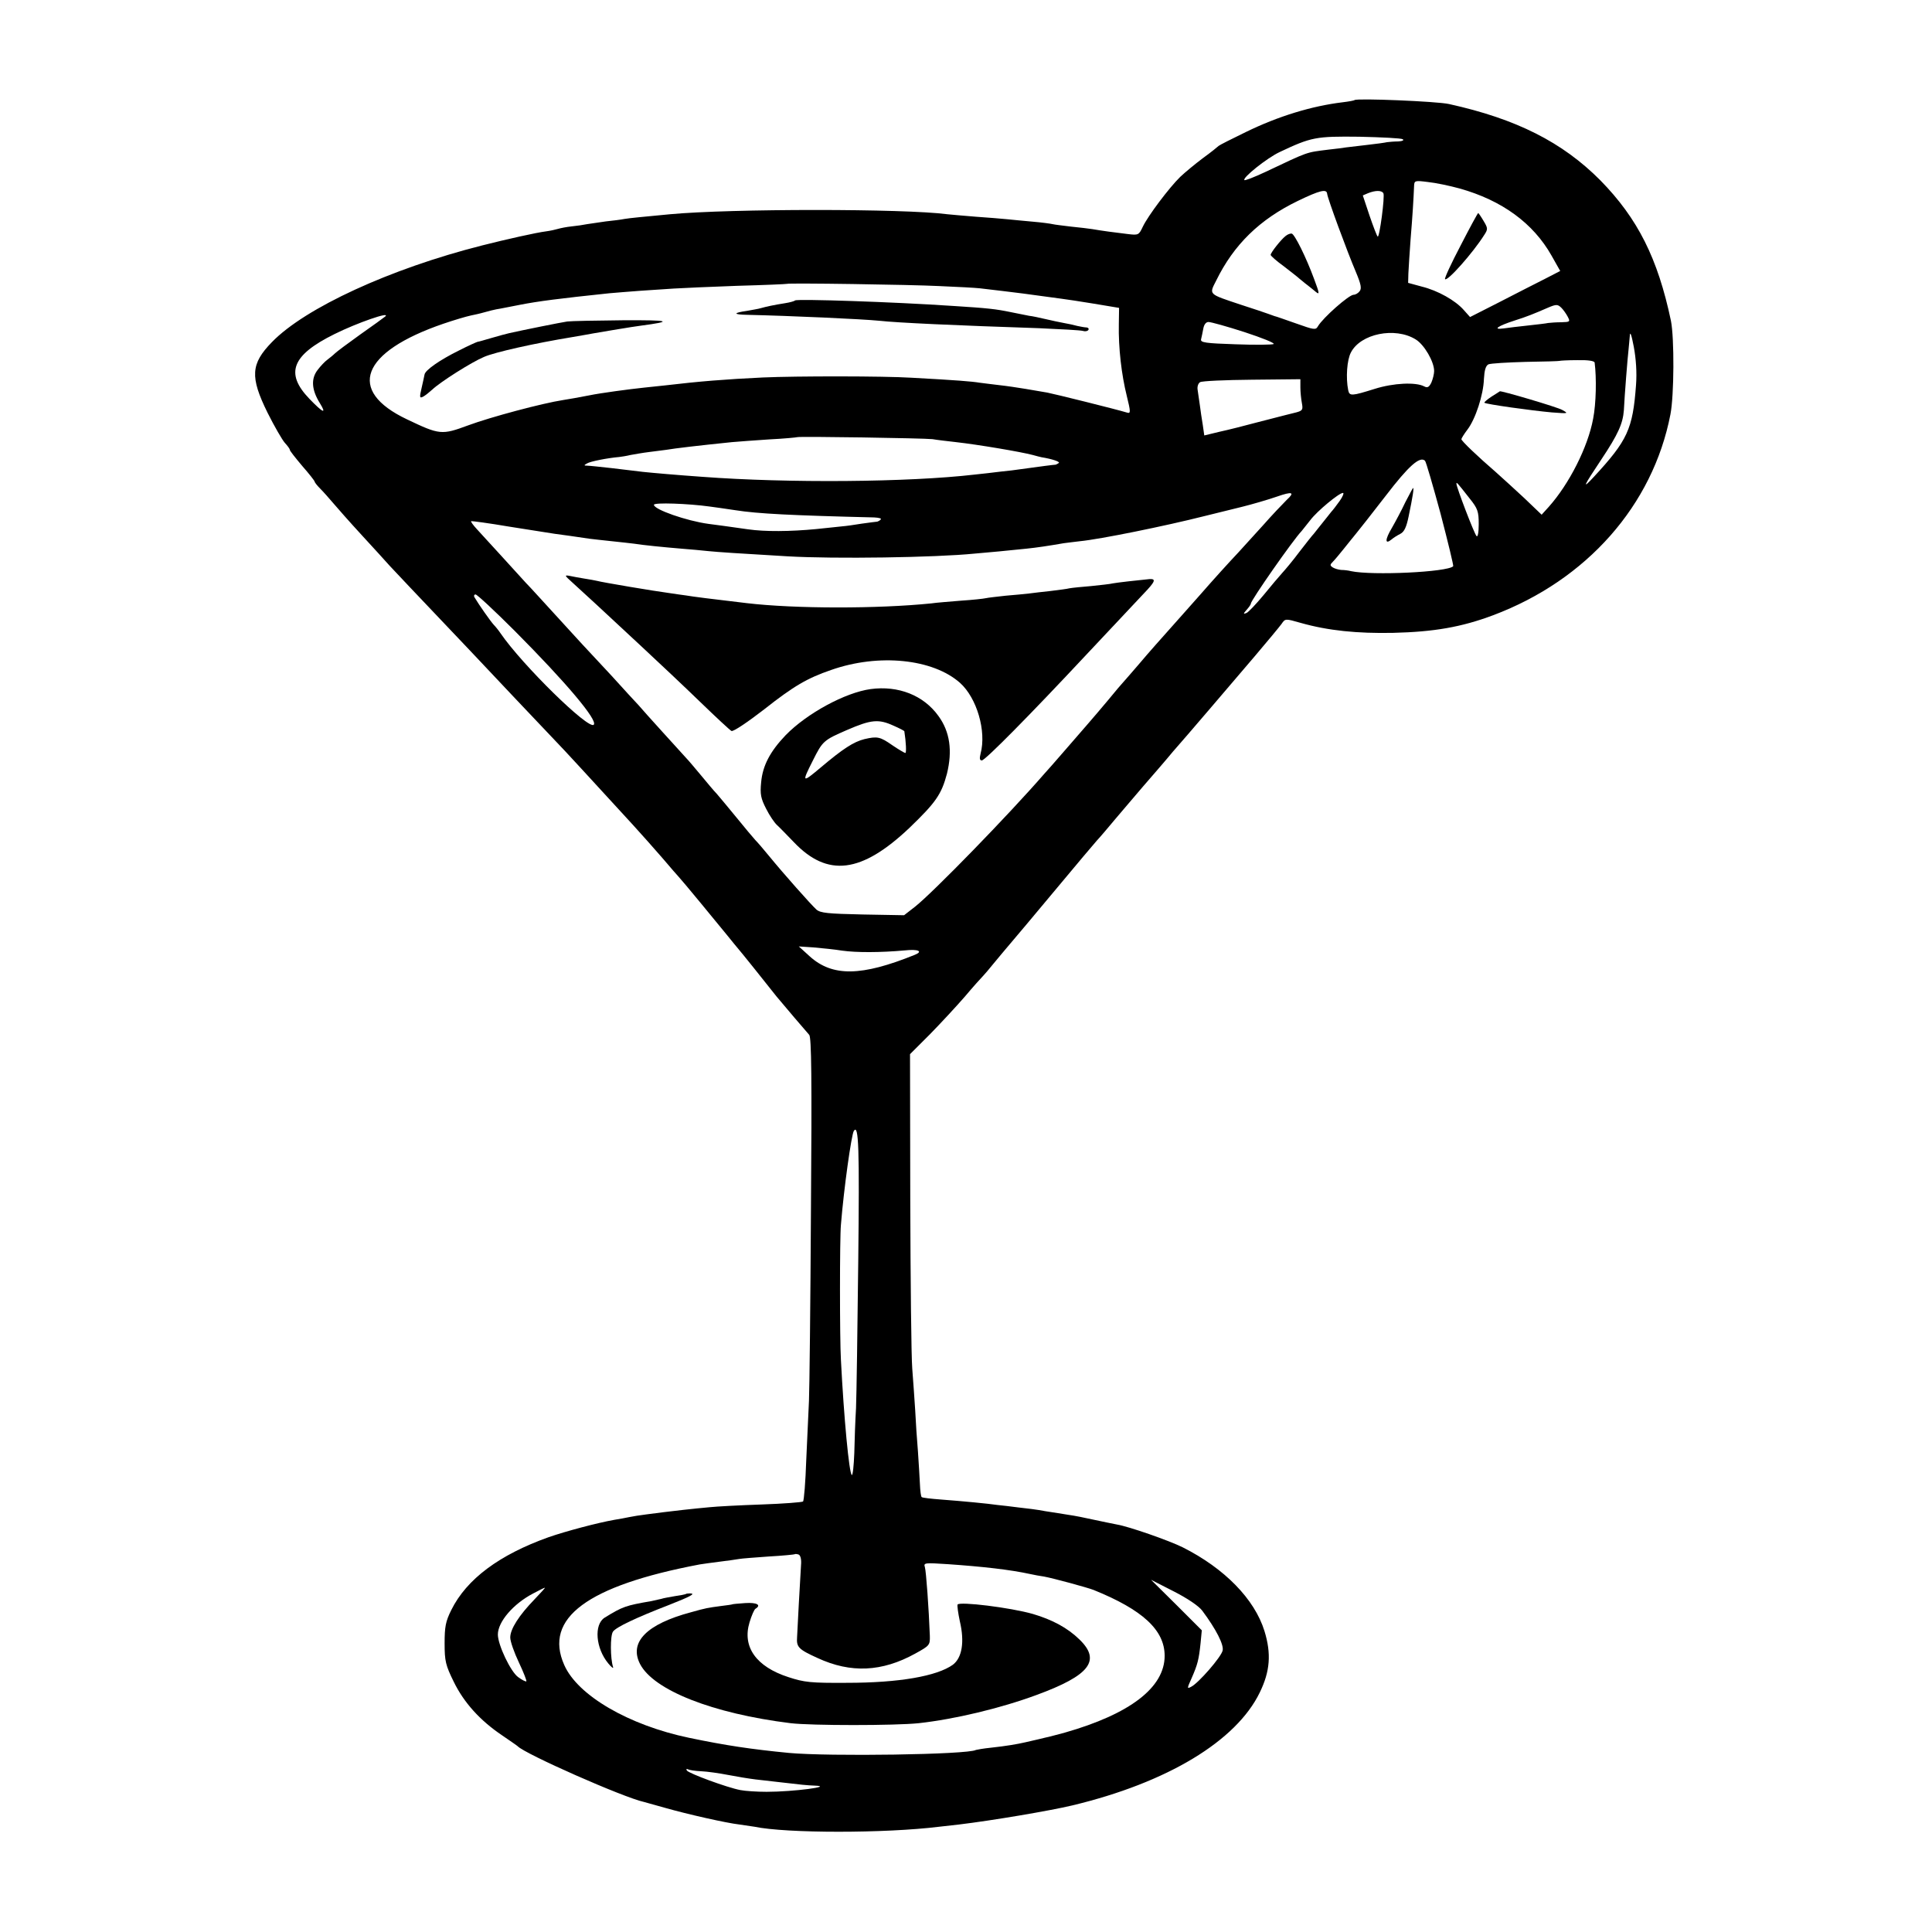 <?xml version="1.0" standalone="no"?>
<!DOCTYPE svg PUBLIC "-//W3C//DTD SVG 20010904//EN"
 "http://www.w3.org/TR/2001/REC-SVG-20010904/DTD/svg10.dtd">
<svg version="1.0" xmlns="http://www.w3.org/2000/svg"
 width="780pt" height="780pt" viewBox="0 0 780 780"
 preserveAspectRatio="xMidYMid meet">
<g transform="translate(0,780) scale(0.1,-0.1)"
fill="#000000" stroke="none">
<path d="M5469 7396 c-2 -2 -24 -6 -49 -9 -124 -15 -259 -56 -390 -120 -58
-28 -107 -53 -110 -56 -3 -3 -31 -26 -63 -49 -32 -24 -73 -58 -92 -76 -45 -44
-130 -157 -151 -201 -16 -34 -18 -35 -60 -30 -52 6 -110 14 -144 20 -14 2 -52
7 -85 10 -33 4 -67 8 -75 10 -8 2 -44 7 -80 10 -36 3 -83 8 -105 10 -22 2 -78
7 -125 10 -47 4 -98 8 -115 10 -173 23 -873 23 -1120 0 -115 -11 -160 -15
-184 -19 -14 -3 -48 -7 -76 -10 -27 -4 -61 -9 -75 -11 -14 -3 -42 -7 -62 -9
-20 -2 -45 -7 -55 -10 -10 -3 -32 -8 -48 -10 -40 -5 -160 -32 -259 -57 -371
-94 -714 -252 -848 -390 -86 -88 -89 -141 -18 -285 28 -56 60 -111 70 -122 11
-12 20 -24 20 -28 0 -4 23 -33 50 -65 28 -32 50 -60 50 -63 0 -3 10 -16 22
-28 13 -13 37 -40 53 -59 17 -20 68 -78 115 -129 47 -51 98 -107 113 -124 25
-27 76 -81 324 -342 32 -34 114 -121 183 -194 69 -73 143 -151 165 -174 36
-37 133 -143 310 -336 33 -36 87 -97 120 -135 33 -39 62 -72 65 -75 11 -11
157 -188 195 -235 22 -27 42 -52 45 -55 3 -3 32 -39 65 -80 71 -89 77 -97 90
-113 28 -34 122 -144 132 -155 9 -10 11 -173 7 -705 -2 -380 -6 -728 -8 -772
-2 -44 -7 -152 -11 -240 -3 -88 -9 -163 -13 -167 -4 -3 -79 -9 -167 -12 -88
-3 -182 -8 -210 -11 -67 -6 -154 -16 -185 -20 -14 -2 -45 -6 -70 -9 -25 -3
-56 -8 -70 -11 -14 -3 -41 -8 -60 -11 -68 -12 -196 -46 -265 -70 -199 -71
-331 -169 -393 -294 -23 -46 -27 -68 -27 -135 0 -71 4 -88 37 -155 41 -84 106
-156 195 -216 32 -22 60 -41 63 -44 29 -31 427 -207 510 -225 8 -2 47 -13 86
-24 91 -26 247 -61 299 -67 22 -3 49 -7 61 -9 129 -27 528 -27 746 0 18 2 54
6 80 9 133 16 364 55 457 77 384 92 662 260 757 456 42 86 47 157 19 248 -40
129 -161 253 -330 338 -54 27 -217 84 -265 92 -17 3 -58 12 -92 19 -35 8 -81
17 -103 20 -22 4 -65 10 -95 15 -30 6 -79 12 -108 15 -28 4 -67 8 -85 10 -42
6 -136 15 -228 22 -40 3 -76 7 -78 10 -3 2 -6 26 -7 52 -1 26 -5 85 -8 132 -4
47 -9 121 -11 165 -3 44 -8 121 -12 170 -4 50 -7 355 -8 679 l-1 590 81 81
c44 45 107 113 140 151 32 38 66 76 75 85 8 9 24 27 34 40 17 21 44 53 142
169 12 14 74 88 138 165 64 77 129 154 144 171 15 16 47 54 72 84 25 30 77 90
115 135 39 45 93 107 120 140 28 32 55 63 60 69 11 12 131 153 272 318 51 60
99 118 107 129 15 22 15 22 78 4 110 -31 227 -43 373 -40 164 4 275 23 403 71
378 142 645 444 716 811 15 77 16 308 2 378 -53 252 -134 413 -285 567 -153
154 -339 248 -611 308 -49 11 -372 24 -381 16z m194 -158 c7 -4 -1 -8 -18 -9
-16 0 -37 -2 -45 -3 -8 -2 -44 -7 -80 -11 -36 -4 -74 -9 -85 -10 -11 -2 -43
-6 -71 -9 -94 -12 -77 -6 -257 -91 -43 -20 -81 -35 -83 -32 -9 9 91 89 142
113 129 61 147 64 322 62 90 -2 169 -6 175 -10z m230 -199 c171 -48 297 -140
371 -271 l35 -62 -62 -32 c-34 -17 -116 -59 -182 -93 l-120 -61 -25 28 c-34
39 -105 79 -170 95 l-55 15 1 38 c1 22 5 84 9 139 8 96 12 164 14 214 1 22 3
23 57 16 30 -3 87 -15 127 -26z m-535 -21 c1 -17 81 -234 116 -316 21 -50 24
-67 15 -78 -6 -8 -17 -14 -24 -14 -19 0 -124 -93 -144 -127 -9 -16 -15 -15
-88 11 -43 15 -82 29 -88 30 -5 2 -17 6 -25 9 -8 3 -58 20 -111 37 -132 44
-128 40 -99 97 71 145 175 247 330 322 89 43 116 49 118 29z m227 2 c7 -11
-16 -183 -23 -175 -3 2 -18 41 -33 85 l-27 81 21 9 c30 12 55 12 62 0z m-1792
-375 c73 -3 146 -7 163 -9 43 -5 144 -17 174 -21 23 -3 68 -9 155 -21 17 -2
76 -11 131 -20 l102 -17 -1 -66 c-2 -95 11 -205 32 -289 16 -65 16 -72 2 -68
-46 14 -296 76 -323 81 -18 3 -58 10 -88 15 -30 5 -77 12 -105 15 -27 3 -64 8
-81 10 -30 5 -90 10 -274 20 -113 7 -466 7 -600 1 -150 -7 -260 -16 -395 -32
-27 -3 -66 -7 -85 -9 -58 -6 -177 -22 -220 -31 -58 -11 -69 -13 -106 -19 -85
-13 -294 -69 -383 -102 -108 -40 -116 -39 -248 24 -245 116 -186 272 147 386
41 14 91 29 110 33 19 4 37 8 40 9 32 9 59 16 80 19 14 3 48 9 77 15 76 15
163 26 363 47 25 2 81 7 125 10 44 3 105 7 135 9 30 2 145 7 255 11 110 3 201
7 202 8 5 4 497 -3 616 -9z m2511 -88 c7 -7 18 -22 25 -35 11 -21 10 -22 -26
-23 -21 0 -45 -2 -53 -3 -8 -2 -44 -6 -80 -10 -36 -4 -81 -9 -100 -12 -46 -6
-23 10 45 32 48 15 80 28 135 52 33 14 39 14 54 -1z m-4749 -35 c-6 -5 -50
-37 -100 -72 -49 -35 -96 -70 -103 -77 -7 -7 -21 -18 -30 -25 -10 -7 -28 -26
-40 -42 -27 -35 -24 -80 9 -133 29 -47 14 -41 -42 17 -99 103 -71 176 101 261
90 45 231 94 205 71z m3470 -63 c70 -23 123 -44 117 -48 -5 -3 -75 -4 -153 -1
-122 4 -143 7 -140 20 2 8 6 27 9 43 3 17 11 27 21 27 10 0 75 -18 146 -41z
m1580 -214 c-13 -177 -34 -223 -170 -370 -49 -53 -44 -41 30 70 68 102 87 145
91 199 3 62 15 212 19 246 1 14 4 39 5 55 1 19 7 3 16 -45 9 -48 13 -104 9
-155z m-890 185 c35 -21 75 -90 75 -128 0 -11 -5 -32 -11 -46 -9 -19 -16 -23
-29 -16 -34 18 -124 14 -200 -10 -93 -29 -102 -30 -107 -5 -10 50 -5 122 11
152 39 76 178 104 261 53z m723 -94 c8 -62 6 -165 -6 -226 -21 -115 -97 -264
-179 -356 l-29 -32 -70 67 c-39 36 -90 83 -115 105 -73 63 -139 126 -139 133
0 3 11 21 24 38 33 43 65 141 67 205 2 35 7 53 18 59 9 4 77 8 151 10 74 1
135 3 136 4 1 1 33 3 72 3 44 1 69 -3 70 -10z m-1188 -100 c0 -19 3 -47 6 -63
5 -27 3 -31 -23 -38 -34 -8 -35 -9 -153 -39 -52 -14 -123 -32 -156 -39 l-62
-15 -6 42 c-4 22 -9 59 -12 81 -3 22 -7 50 -9 62 -2 13 3 26 10 30 8 5 102 9
209 10 l196 2 0 -33z m-1485 -209 c17 -3 59 -8 95 -12 89 -10 261 -39 310 -52
14 -4 30 -8 35 -9 43 -7 75 -18 70 -23 -4 -3 -10 -6 -13 -7 -6 0 -60 -7 -147
-19 -11 -2 -45 -6 -75 -9 -30 -4 -77 -9 -105 -12 -266 -31 -754 -35 -1100 -9
-100 7 -203 16 -240 20 -22 3 -78 9 -125 15 -46 5 -91 10 -100 10 -13 0 -13 2
0 9 12 8 83 22 130 26 8 1 29 4 45 8 17 3 50 9 75 12 25 3 56 7 70 9 35 6 128
17 265 31 22 2 90 7 150 11 61 3 111 8 113 9 5 4 513 -4 547 -8z m2051 -301
c30 -115 53 -210 51 -212 -23 -24 -327 -38 -412 -20 -11 3 -29 5 -40 5 -11 1
-26 5 -34 10 -12 8 -12 11 0 23 8 8 28 32 44 52 17 21 39 49 50 62 11 13 65
82 120 153 92 120 137 160 158 141 4 -3 32 -100 63 -214z m117 62 c33 -41 37
-53 37 -104 0 -35 -4 -54 -9 -48 -9 9 -81 197 -81 211 0 8 2 6 53 -59z m-738
-6 c-16 -16 -60 -62 -96 -103 -37 -41 -82 -90 -100 -110 -35 -37 -104 -113
-150 -166 -15 -17 -51 -57 -79 -89 -97 -109 -125 -140 -175 -199 -27 -32 -55
-63 -60 -69 -6 -6 -33 -38 -60 -71 -62 -74 -93 -109 -185 -215 -30 -35 -63
-72 -73 -83 -145 -167 -449 -479 -522 -537 l-45 -35 -167 3 c-141 3 -171 6
-187 20 -22 20 -133 145 -191 216 -22 27 -47 56 -56 65 -8 9 -43 50 -76 91
-34 41 -69 84 -79 95 -11 11 -39 45 -64 75 -25 30 -52 62 -60 70 -21 23 -172
189 -192 213 -10 10 -59 64 -110 120 -116 124 -124 133 -228 247 -47 51 -99
109 -117 127 -17 19 -63 69 -101 111 -39 42 -82 90 -97 106 -14 15 -25 30 -23
32 2 1 71 -8 153 -22 83 -13 165 -26 184 -29 32 -4 87 -12 141 -20 14 -2 54
-6 90 -10 36 -4 76 -8 90 -10 38 -6 118 -14 190 -20 36 -3 85 -7 110 -10 41
-4 114 -9 320 -21 189 -11 596 -5 755 11 17 1 62 6 100 9 39 4 88 9 110 11 39
4 87 11 150 22 17 2 46 6 65 8 82 8 343 61 505 102 77 19 145 36 150 37 33 8
106 29 140 41 63 22 74 18 40 -13z m214 -4 c-13 -18 -28 -38 -34 -44 -5 -7
-21 -26 -35 -44 -14 -18 -30 -37 -35 -44 -6 -6 -32 -39 -59 -74 -26 -35 -58
-73 -70 -86 -11 -12 -45 -52 -75 -89 -30 -36 -61 -69 -69 -72 -13 -5 -13 -3 1
13 9 10 17 21 17 25 0 13 171 258 205 293 5 6 21 26 35 44 27 36 116 110 132
110 5 0 -1 -15 -13 -32z m-2544 -23 c17 -2 64 -9 105 -15 88 -14 228 -21 559
-29 19 -1 31 -4 27 -8 -4 -5 -11 -8 -14 -9 -4 0 -32 -4 -62 -8 -30 -5 -66 -10
-80 -11 -14 -2 -61 -6 -105 -11 -104 -10 -206 -11 -275 -1 -83 12 -122 17
-160 22 -88 12 -220 58 -220 77 0 10 139 5 225 -7z m-787 -502 c208 -209 337
-362 319 -379 -21 -21 -289 242 -376 369 -8 12 -21 28 -28 35 -12 13 -60 81
-77 110 -4 6 -2 12 4 12 6 0 77 -66 158 -147z m1322 -1291 c57 -8 154 -8 253
1 55 6 75 -4 40 -18 -215 -87 -332 -89 -424 -6 l-44 40 60 -4 c33 -3 85 -8
115 -13z m65 -1252 c-3 -278 -7 -545 -9 -595 -3 -49 -6 -131 -7 -182 -2 -50
-6 -90 -10 -88 -11 7 -32 231 -44 465 -5 84 -5 493 0 545 12 148 42 361 52
379 20 31 23 -70 18 -524z m-231 -1228 c-1 -20 -5 -91 -9 -157 -3 -66 -7 -127
-7 -135 -3 -40 6 -49 83 -84 134 -62 260 -56 394 18 58 32 60 34 59 72 -4 108
-15 261 -20 277 -6 18 0 18 93 12 143 -10 250 -22 333 -40 14 -3 39 -8 55 -10
38 -7 174 -44 200 -54 198 -80 287 -162 287 -266 0 -128 -140 -235 -403 -310
-31 -8 -66 -18 -78 -20 -21 -5 -32 -8 -81 -19 -35 -8 -76 -15 -140 -22 -30 -3
-57 -8 -60 -9 -32 -19 -594 -27 -755 -12 -154 15 -254 30 -403 61 -244 51
-450 171 -504 294 -84 189 93 320 547 406 12 2 48 7 80 11 33 4 68 9 79 11 10
2 64 6 120 10 55 3 103 8 104 9 2 2 10 1 16 -1 8 -3 12 -20 10 -42z m1620
-185 c56 -75 88 -138 82 -161 -6 -26 -97 -131 -127 -146 -17 -9 -17 -7 2 35
24 55 29 74 36 141 l5 52 -102 102 -103 102 92 -47 c55 -28 101 -59 115 -78z
m-2696 46 c-63 -65 -98 -120 -98 -154 0 -16 16 -61 35 -101 19 -40 32 -74 30
-76 -2 -2 -17 5 -33 17 -30 21 -82 130 -82 172 0 51 62 124 143 166 23 12 44
23 47 23 2 0 -17 -21 -42 -47z m673 -694 c24 -1 73 -8 109 -15 36 -7 85 -15
110 -18 25 -3 72 -8 105 -12 76 -9 104 -12 134 -13 81 -3 -86 -25 -194 -25
-38 0 -86 3 -106 7 -53 10 -208 67 -216 79 -3 6 -2 8 4 5 5 -3 29 -7 54 -8z"/>
<path d="M5897 6809 c-38 -72 -66 -133 -63 -136 10 -10 114 108 158 178 16 24
15 28 -3 58 -10 17 -20 31 -21 31 -2 0 -34 -59 -71 -131z"/>
<path d="M5190 6847 c-19 -15 -60 -67 -60 -76 0 -4 24 -25 53 -46 28 -22 57
-44 63 -50 7 -5 20 -17 31 -25 10 -8 27 -21 36 -29 15 -12 14 -5 -7 51 -33 90
-79 182 -91 185 -5 1 -17 -3 -25 -10z"/>
<path d="M3210 6587 c-3 -3 -21 -8 -40 -11 -45 -7 -77 -14 -98 -20 -9 -3 -35
-7 -56 -11 -57 -8 -57 -15 0 -16 175 -4 464 -17 534 -24 71 -8 310 -19 645
-30 88 -4 167 -8 177 -11 9 -3 19 -1 22 4 3 5 0 9 -7 10 -7 0 -23 3 -37 6 -14
4 -38 9 -55 12 -16 3 -50 10 -75 16 -25 6 -54 12 -65 13 -11 2 -45 9 -75 15
-58 12 -90 16 -235 25 -236 16 -628 29 -635 22z"/>
<path d="M2290 6502 c-22 -3 -181 -35 -234 -47 -10 -2 -42 -11 -70 -19 -28 -8
-54 -16 -58 -16 -4 -1 -38 -16 -75 -35 -77 -38 -136 -79 -139 -97 -1 -7 -7
-32 -12 -55 -9 -38 -8 -42 7 -34 9 5 25 18 36 28 34 32 159 111 209 132 43 19
204 55 356 80 36 6 74 13 85 15 11 2 40 7 65 11 25 4 52 9 61 10 9 2 38 6 65
10 136 18 120 23 -71 22 -110 -1 -211 -3 -225 -5z"/>
<path d="M6022 6199 c-18 -12 -31 -23 -29 -25 6 -6 193 -32 272 -39 67 -5 69
-5 42 10 -18 11 -252 80 -252 75 0 0 -15 -10 -33 -21z"/>
<path d="M5674 5773 c-15 -32 -40 -79 -55 -105 -28 -47 -28 -68 -1 -46 8 7 24
17 36 23 15 8 24 26 33 70 17 82 22 115 18 115 -1 0 -15 -26 -31 -57z"/>
<path d="M2310 5449 c19 -17 62 -57 96 -88 33 -31 116 -108 184 -171 68 -63
175 -164 238 -225 62 -60 119 -113 125 -116 7 -4 66 36 132 87 119 94 174 126
270 159 193 68 412 45 521 -52 68 -61 107 -195 83 -285 -5 -20 -4 -28 5 -28
13 0 192 181 421 426 135 144 158 168 233 248 46 48 51 60 22 58 -43 -4 -130
-14 -146 -17 -11 -3 -51 -7 -88 -11 -37 -3 -77 -7 -88 -9 -11 -3 -46 -7 -77
-11 -31 -3 -69 -8 -86 -10 -16 -2 -59 -6 -95 -9 -36 -4 -72 -8 -80 -10 -8 -2
-53 -7 -100 -10 -47 -4 -101 -8 -120 -11 -216 -22 -550 -22 -745 1 -137 16
-223 27 -245 31 -14 2 -45 6 -70 10 -54 7 -269 43 -290 49 -8 2 -31 6 -50 9
-19 3 -46 8 -60 11 -22 4 -21 2 10 -26z"/>
<path d="M3515 5018 c-102 -14 -256 -97 -343 -186 -63 -66 -93 -123 -99 -190
-5 -49 -1 -66 20 -107 14 -28 34 -57 44 -66 10 -9 40 -40 68 -69 136 -143 273
-126 467 58 106 102 129 135 151 218 23 93 12 170 -34 233 -60 84 -162 124
-274 109z m93 -148 c23 -10 42 -20 43 -22 7 -44 9 -88 4 -88 -3 0 -27 14 -52
31 -50 35 -61 37 -113 25 -44 -11 -87 -39 -177 -115 -75 -63 -77 -62 -31 29
39 78 43 82 138 123 97 42 127 45 188 17z"/>
<path d="M2768 1364 c-2 -1 -21 -5 -43 -8 -22 -4 -47 -8 -55 -11 -8 -2 -26 -6
-40 -9 -104 -18 -116 -22 -189 -67 -44 -28 -36 -124 15 -185 13 -16 22 -22 19
-14 -11 34 -12 127 0 143 13 18 93 56 225 107 89 35 111 47 85 47 -8 0 -16 -1
-17 -3z"/>
<path d="M2957 1323 c-1 -1 -22 -4 -47 -7 -52 -7 -60 -8 -120 -25 -180 -48
-251 -121 -206 -209 55 -106 293 -200 608 -239 83 -10 422 -10 517 0 145 16
330 60 476 114 215 79 261 139 173 224 -48 47 -110 80 -188 103 -91 26 -296
51 -304 38 -2 -4 2 -34 9 -67 20 -84 9 -148 -28 -176 -64 -46 -217 -73 -427
-73 -147 -1 -173 2 -237 23 -130 42 -187 122 -157 221 8 27 19 52 24 55 25 15
6 26 -41 23 -28 -2 -51 -4 -52 -5z"/>
</g>
</svg>
